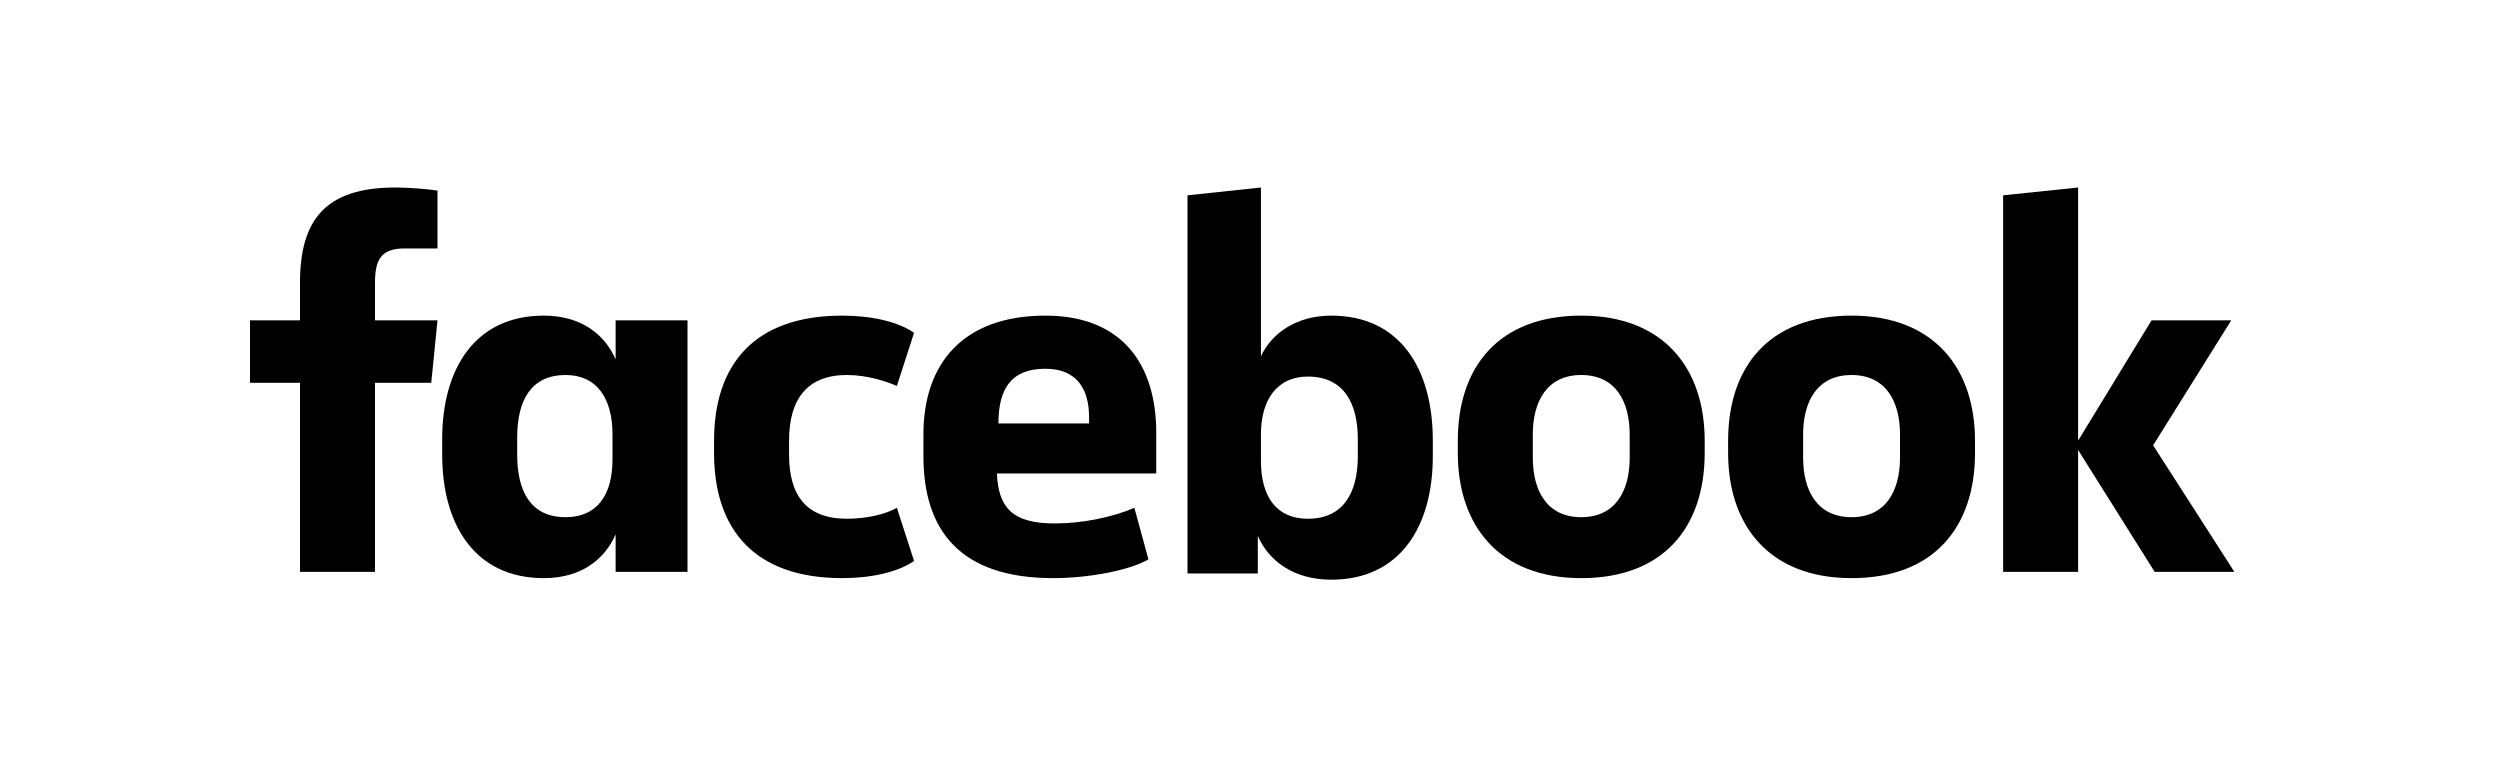<svg xmlns="http://www.w3.org/2000/svg" viewBox="0 0 160 50">
            <g transform="translate(16 12)">
                <g class=" show"><polygon class="colored" points="121.8,16.5 126.8,8.5 121.7,8.5 117,16.2 117,0 112.2,0.5 112.2,24.6 117,24.6 117,16.8 121.9,24.6 127,24.6"></polygon></g>
                <g class=" show"><path class="colored" d="M102.5,8.2c-5.3,0-7.9,3.3-7.9,8V17c0,4.6,2.6,8,7.9,8c5.3,0,7.9-3.3,7.9-8v-0.8C110.4,11.6,107.8,8.2,102.5,8.2z M105.6,17.3c0,2.1-0.9,3.8-3.1,3.8c-2.2,0-3.1-1.7-3.1-3.8v-1.5c0-2.1,0.9-3.8,3.1-3.8c2.2,0,3.1,1.7,3.1,3.8V17.3z"></path></g>
                <g class=" show"><path class="colored" d="M85.2,8.2c-5.3,0-7.9,3.3-7.9,8V17c0,4.6,2.6,8,7.9,8c5.3,0,7.9-3.3,7.9-8v-0.8C93.1,11.6,90.5,8.2,85.2,8.2zM88.3,17.3c0,2.1-0.9,3.8-3.1,3.8c-2.2,0-3.1-1.7-3.1-3.8v-1.5c0-2.1,0.9-3.8,3.1-3.8c2.2,0,3.1,1.7,3.1,3.8V17.3z"></path></g>
                <g class=" show"><path class="colored" d="M69.2,8.2c-2.2,0-3.8,1.1-4.5,2.6V0L60,0.5v24.2h4.5v-2.4c0.7,1.6,2.3,2.8,4.7,2.8c4.4,0,6.5-3.4,6.5-7.9v-1C75.7,11.6,73.6,8.2,69.2,8.2z M70.9,17.2c0,2.3-0.9,4-3.2,4c-2,0-3-1.4-3-3.7v-1.7c0-2.3,1.1-3.7,3-3.7c2.3,0,3.2,1.7,3.2,4V17.2z"></path></g>
                <g class=" show"><path class="colored" d="M50.9,8.2c-5.2,0-7.8,3-7.8,7.6v1.4c0,4.7,2.3,7.8,8.3,7.8c2.3,0,4.9-0.5,6.1-1.2l-0.9-3.3c-1.4,0.6-3.3,1-5.1,1c-2.7,0-3.6-1-3.7-3.2H58v-2.6C58,11.3,55.8,8.2,50.9,8.2z M53.7,15.1h-5.8c0-2.2,0.8-3.5,3-3.5c2.1,0,2.8,1.4,2.8,3.1V15.1z"></path></g>
                <g class=" show"><path class="colored" d="M38.2,12c1.3,0,2.5,0.4,3.2,0.7l1.1-3.4c-1-0.7-2.7-1.1-4.6-1.1c-5.6,0-8.2,3.1-8.2,8V17c0,4.9,2.6,8,8.2,8c1.9,0,3.6-0.4,4.6-1.1l-1.1-3.4c-0.7,0.4-1.9,0.7-3.2,0.7c-2.6,0-3.7-1.5-3.7-4.1v-0.9C34.5,13.5,35.7,12,38.2,12z"></path></g>
                <g class=" show"><path class="colored" d="M23.4,11c-0.7-1.6-2.2-2.8-4.6-2.8c-4.4,0-6.5,3.4-6.5,7.9v1c0,4.5,2.1,7.9,6.5,7.9c2.4,0,3.9-1.2,4.6-2.8v2.4h4.6V8.5h-4.6V11z M23.2,17.4c0,2.3-1,3.7-3,3.7c-2.2,0-3.1-1.6-3.1-4V16c0-2.4,0.9-4,3.1-4c2,0,3,1.5,3,3.8V17.4z"></path></g>
                <g class=" show"><path class="colored" d="M3.2,6.1v2.4H0v4h3.2v12.1H8V12.5h3.6l0.4-4H8V6.1c0-1.5,0.4-2.2,1.9-2.2h2.1V0.2C11.4,0.1,10.2,0,9.3,0C4.8,0,3.2,2.1,3.2,6.1z"></path></g>
            </g>
        </svg>